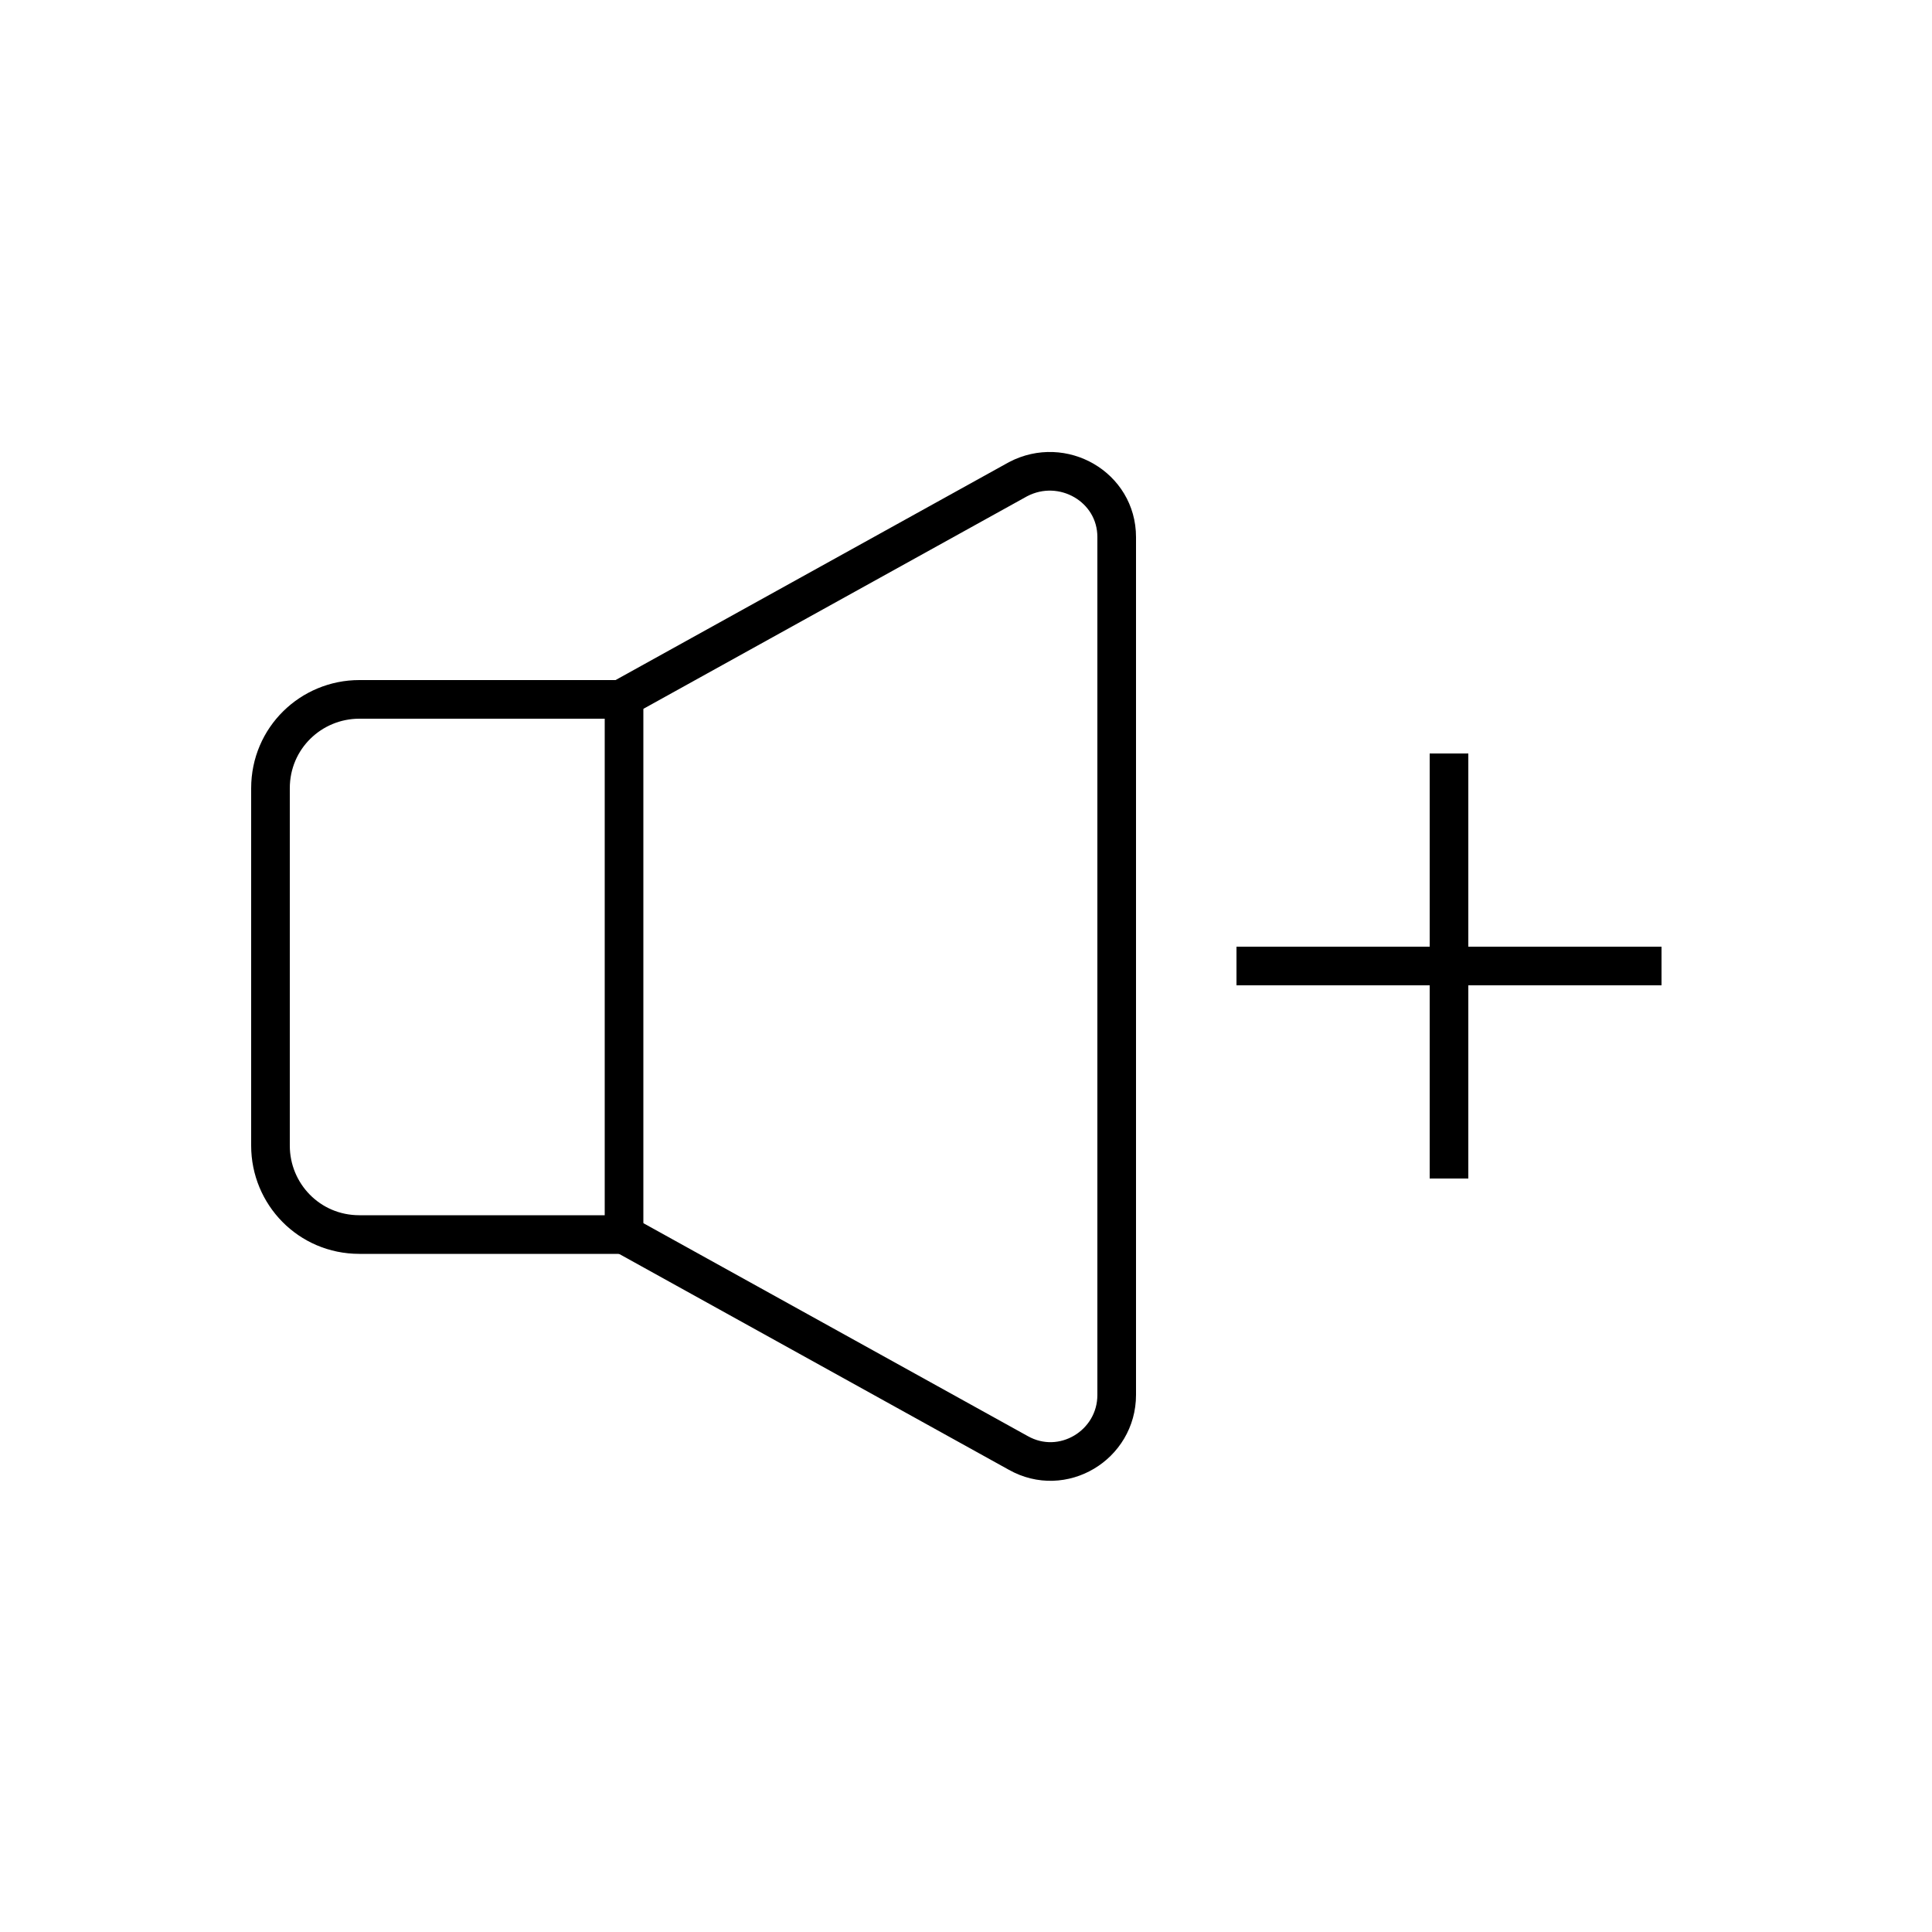<?xml version="1.0" encoding="utf-8"?>
<!-- Generator: Adobe Illustrator 22.0.0, SVG Export Plug-In . SVG Version: 6.00 Build 0)  -->
<svg version="1.1" id="Layer_1" xmlns="http://www.w3.org/2000/svg" xmlns:xlink="http://www.w3.org/1999/xlink" x="0px" y="0px"
	 viewBox="0 0 100 100" style="enable-background:new 0 0 100 100;" xml:space="preserve">
<style type="text/css">
	.st0{fill:none;stroke:#000000;stroke-width:2;stroke-miterlimit:10;}
	.st1{fill:none;}
	.st2{fill:none;stroke:#000000;stroke-width:2;stroke-linecap:round;stroke-miterlimit:10;stroke-dasharray:7;}
	.st3{fill:none;stroke:#000000;stroke-width:2;stroke-linecap:round;stroke-miterlimit:10;}
	.st4{fill:none;stroke:#000000;stroke-width:2;stroke-linecap:round;stroke-linejoin:round;stroke-miterlimit:10;}
	.st5{fill:none;stroke:#000000;stroke-width:2;stroke-linecap:square;stroke-miterlimit:10;}
	.st6{fill:none;stroke:#000000;stroke-width:2;stroke-miterlimit:10;stroke-dasharray:5.364,5.364;}
</style>
<g>
	<path class="st0" d="M32.3,63.9H18.6c-2.6,0-4.6-2.1-4.6-4.6V40.8c0-2.6,2.1-4.6,4.6-4.6h13.7V63.9z"/>
	<path class="st0" d="M32.3,63.9l20.4,11.3c2.3,1.3,5.1-0.4,5.1-3V27.8c0-2.6-2.8-4.2-5.1-3L32.3,36.1"/>
	<g>
		<line class="st0" x1="64" y1="50" x2="86" y2="50"/>
		<line class="st0" x1="75" y1="61" x2="75" y2="39"/>
	</g>
</g>
</svg>
